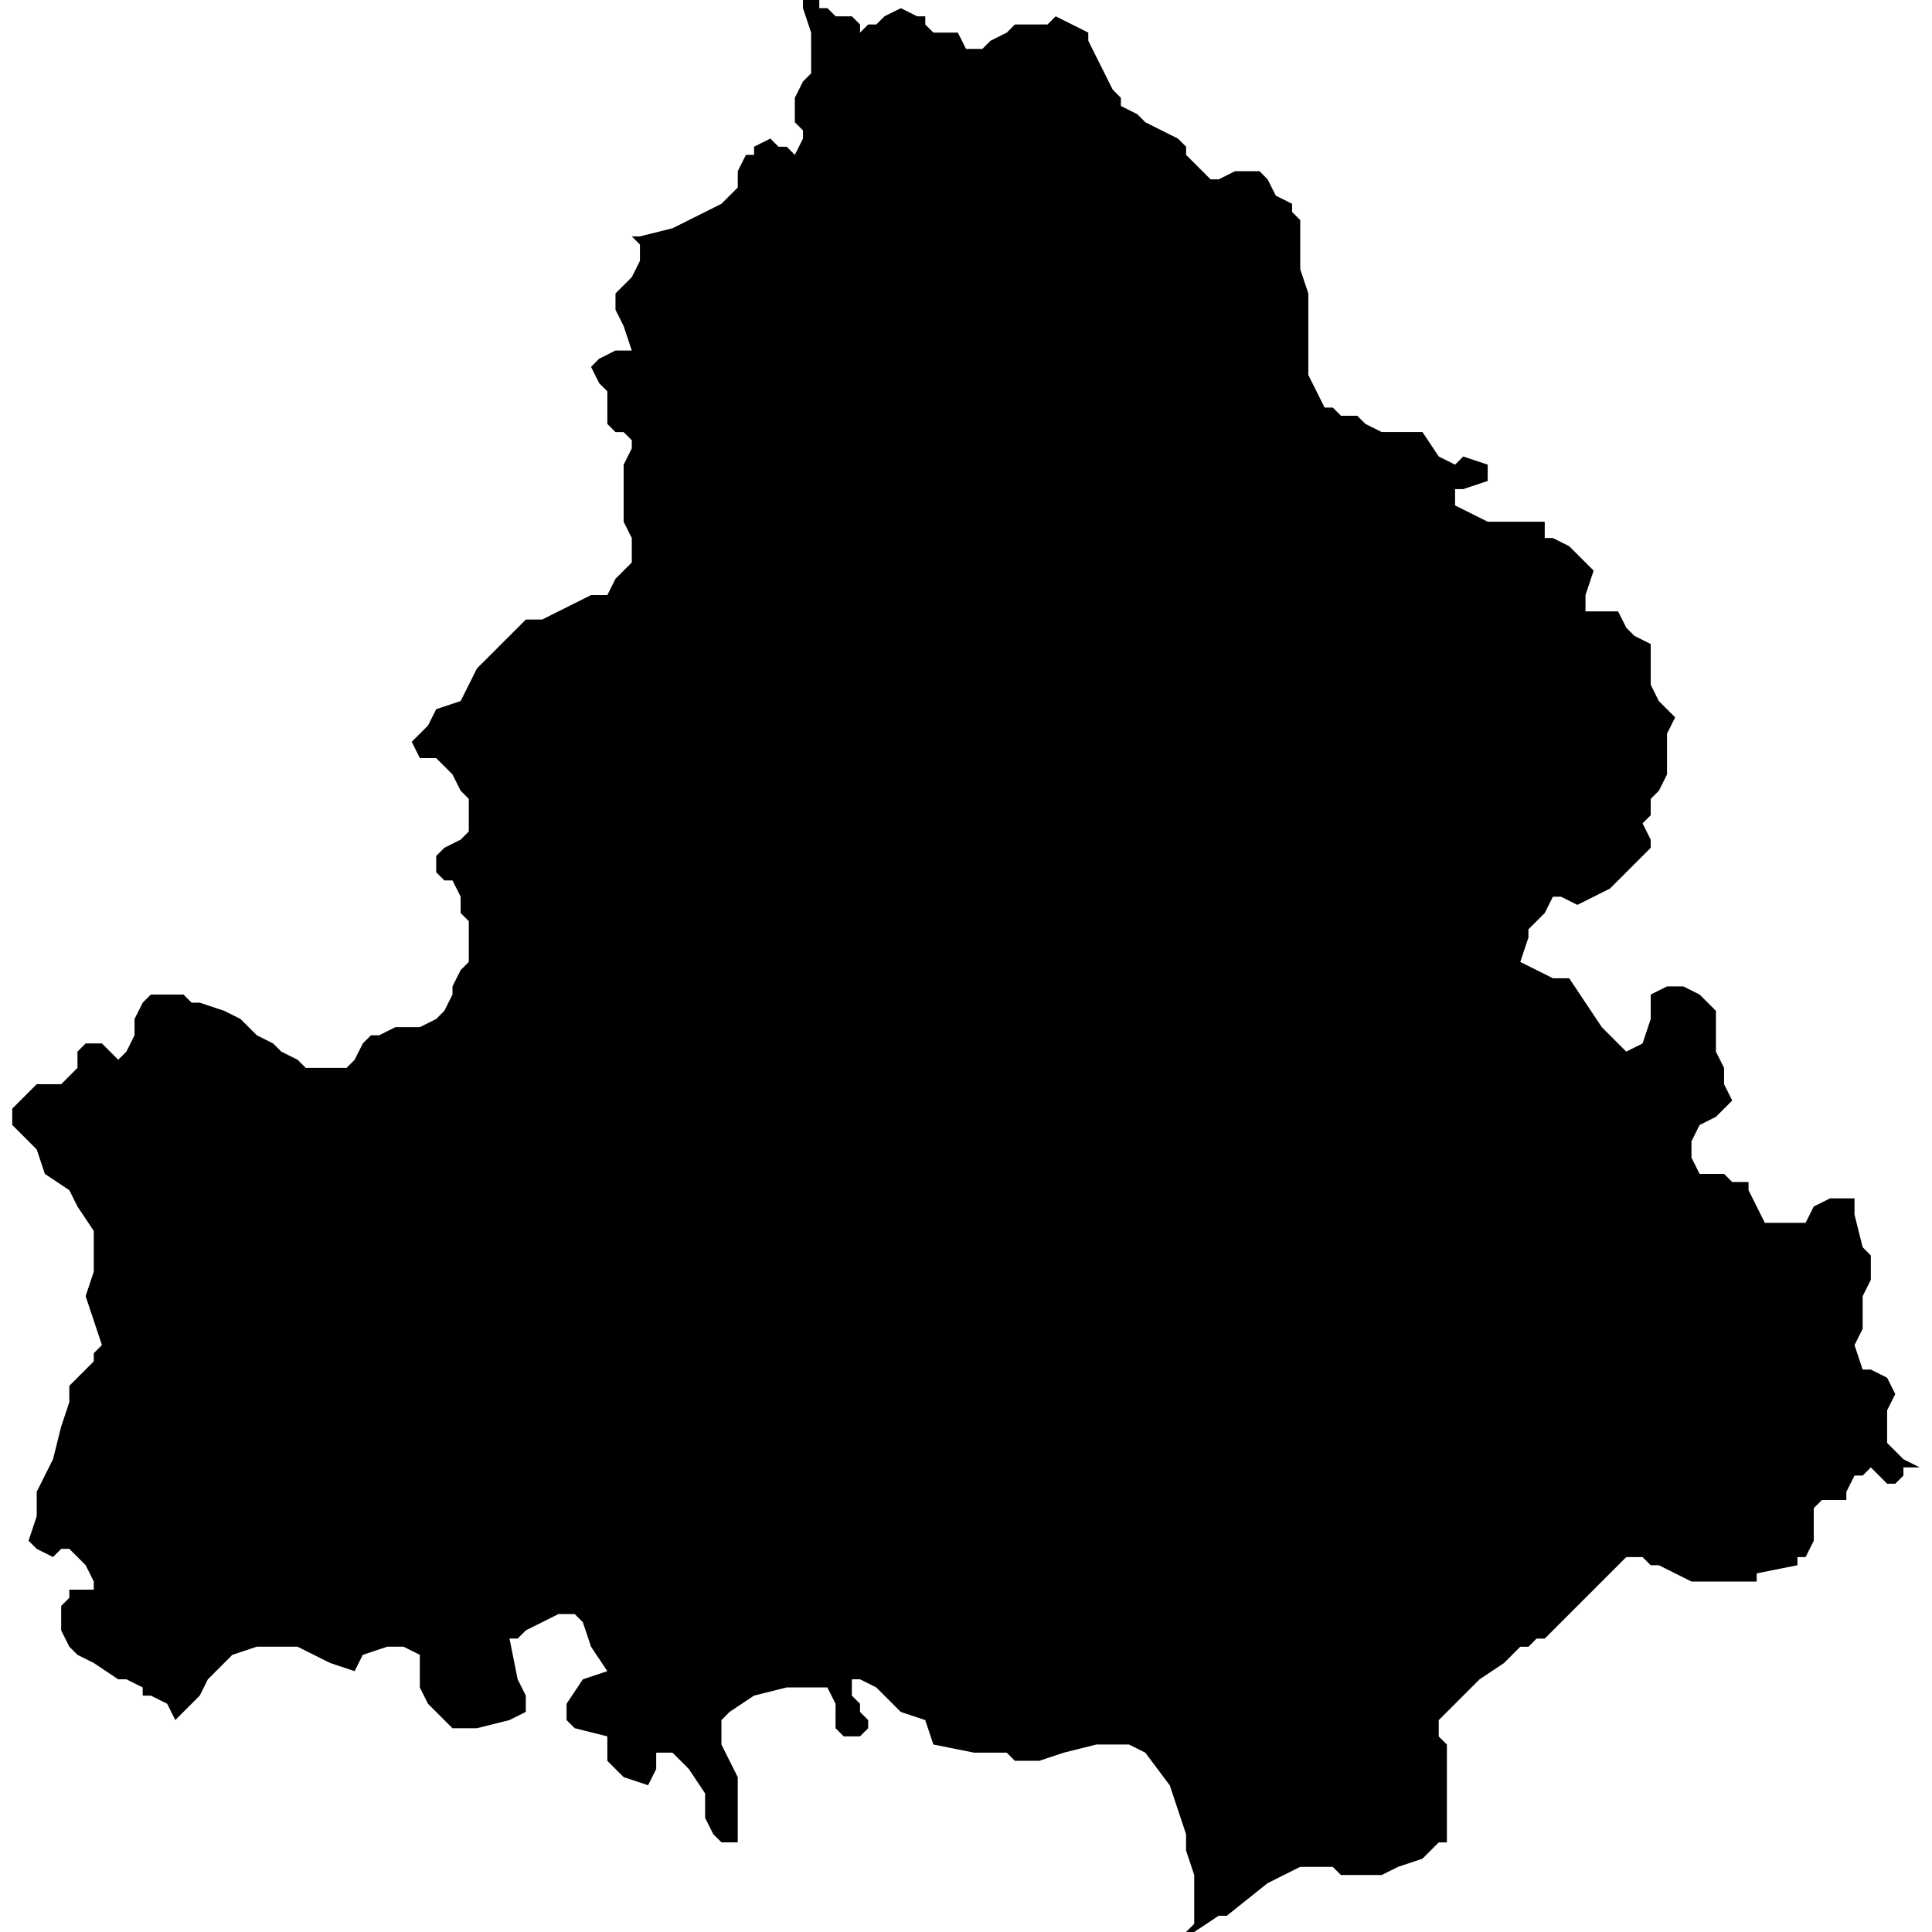 <?xml version="1.0" encoding="UTF-8" standalone="no"?>
<svg
   xmlns:dc="http://purl.org/dc/elements/1.1/"
   xmlns:cc="http://creativecommons.org/ns#"
   xmlns:rdf="http://www.w3.org/1999/02/22-rdf-syntax-ns#"
   xmlns:svg="http://www.w3.org/2000/svg"
   xmlns="http://www.w3.org/2000/svg"
   xmlns:sodipodi="http://sodipodi.sourceforge.net/DTD/sodipodi-0.dtd"
   xmlns:inkscape="http://www.inkscape.org/namespaces/inkscape"
   version="1.0"
   width="1024pt"
   height="1024pt"
   viewBox="0 0 1024 1024"
   preserveAspectRatio="xMidYMid meet"
   id="svg2211"
   sodipodi:docname="vector.svg"
   inkscape:version="1.0.2-2 (e86c870879, 2021-01-15)">
  <defs
     id="defs2215" />
  <sodipodi:namedview
     pagecolor="#ffffff"
     bordercolor="#666666"
     borderopacity="1"
     objecttolerance="10"
     gridtolerance="10"
     guidetolerance="10"
     inkscape:pageopacity="0"
     inkscape:pageshadow="2"
     inkscape:window-width="1366"
     inkscape:window-height="697"
     id="namedview2213"
     showgrid="false"
     inkscape:zoom="0.1940918"
     inkscape:cx="1266.7524"
     inkscape:cy="760.26375"
     inkscape:window-x="-8"
     inkscape:window-y="-8"
     inkscape:window-maximized="1"
     inkscape:current-layer="svg2211"
     fit-margin-top="0"
     fit-margin-left="0"
     fit-margin-right="0"
     fit-margin-bottom="0" />
  <path
     d="m 689.119,142.581 4.321,12.962 v 43.207 l 4.321,8.641 4.321,8.641 h 4.321 l 4.321,4.321 h 8.641 l 4.321,4.321 8.641,4.321 h 21.603 l 8.641,12.961 8.641,4.321 4.321,-4.321 12.962,4.321 v 8.641 l -12.962,4.321 h -4.321 v 8.641 l 17.283,8.641 h 30.244 v 8.641 h 4.321 l 8.64,4.321 12.962,12.962 -4.321,12.961 v 8.641 h 17.282 l 4.321,8.641 4.321,4.32 8.642,4.321 v 21.604 l 4.321,8.641 8.641,8.641 -4.321,8.641 v 21.603 l -4.321,8.641 -4.321,4.321 v 8.641 l -4.321,4.321 4.321,8.641 v 4.321 l -21.604,21.603 -17.282,8.641 -8.641,-4.321 h -4.321 l -4.321,8.641 -8.64,8.641 v 4.321 l -4.321,12.961 17.282,8.641 h 8.641 l 17.282,25.924 8.641,8.641 4.321,4.32 8.642,-4.32 4.321,-12.962 v -12.962 l 8.641,-4.321 h 8.64 l 8.641,4.321 8.641,8.641 v 21.603 l 4.321,8.641 v 8.641 l 4.321,8.641 -8.641,8.641 -8.641,4.321 -4.321,8.641 v 8.641 l 4.321,8.641 h 12.962 l 4.321,4.321 h 8.641 v 4.32 l 4.321,8.641 4.321,8.641 h 21.604 l 4.321,-8.641 8.64,-4.321 h 12.962 v 8.641 l 4.321,17.282 4.321,4.321 v 12.962 l -4.321,8.641 v 17.3 l -4.321,8.641 4.321,12.962 h 4.321 l 8.641,4.321 4.321,8.641 -4.321,8.641 v 17.283 l 8.641,8.641 8.64,4.32 h -8.64 v 4.321 l -4.321,4.321 h -4.321 l -8.641,-8.641 -4.321,4.321 h -4.321 l -4.321,8.641 v 4.321 h -12.961 l -4.321,4.321 v 17.283 l -4.321,8.641 h -4.321 v 4.321 l -21.603,4.321 v 4.321 h -34.566 l -17.282,-8.641 h -4.321 l -4.321,-4.321 h -8.641 l -34.565,34.565 -4.321,4.321 -4.321,4.321 h -4.321 l -4.321,4.321 h -4.321 l -8.641,8.641 -12.961,8.641 -4.321,4.321 -8.641,8.641 -8.641,8.641 v 8.641 l 4.321,4.321 v 51.846 h -4.321 l -4.321,4.32 -4.321,4.321 -12.961,4.321 -8.641,4.321 h -21.603 l -4.321,-4.321 h -17.283 l -17.282,8.641 -21.604,17.283 h -4.321 L 632.949,1024 h -4.321 l 4.321,-4.32 v -25.924 l -4.321,-12.962 v -8.64 l -8.641,-25.923 -12.962,-17.283 -8.641,-4.321 h -17.283 l -17.264,4.321 -12.962,4.321 h -12.961 l -4.321,-4.321 h -17.283 l -21.603,-4.321 -4.321,-12.961 -12.961,-4.321 -12.962,-12.962 -8.641,-4.321 h -4.321 v 8.641 l 4.321,4.321 v 4.321 l 4.321,4.321 v 4.321 l -4.321,4.32 h -8.641 l -4.321,-4.32 V 903.024 l -4.321,-8.641 h -21.604 l -17.282,4.321 -12.962,8.641 -4.321,4.321 v 12.961 l 4.321,8.641 4.321,8.641 v 34.565 h -8.641 l -4.321,-4.321 -4.321,-8.641 v -12.962 l -8.641,-12.961 -8.641,-8.641 h -8.641 v 8.641 l -4.303,8.641 -12.961,-4.321 -8.641,-8.641 v -12.962 l -17.283,-4.32 -4.321,-4.321 v -8.641 l 8.641,-12.962 12.962,-4.321 -8.641,-12.961 -4.321,-12.962 -4.321,-4.321 h -8.641 l -8.641,4.321 -8.641,4.321 -4.321,4.321 h -4.321 l 4.321,21.603 4.321,8.641 v 8.641 l -8.641,4.321 -17.282,4.321 h -12.962 l -12.962,-12.962 -4.321,-8.641 v -17.283 l -8.641,-4.32 h -8.641 l -12.962,4.32 -4.321,8.641 -12.961,-4.321 -17.283,-8.641 h -21.603 l -12.962,4.32 -12.961,12.962 -4.303,8.641 -4.321,4.321 -8.641,8.641 -4.321,-8.641 -8.641,-4.321 h -4.321 v -4.321 l -8.641,-4.321 h -4.321 l -12.962,-8.641 -8.641,-4.321 -4.321,-4.32 -4.321,-8.641 v -12.962 l 4.321,-4.321 v -4.32 h 12.961 v -4.321 l -4.321,-8.641 -8.641,-8.641 h -4.321 l -4.321,4.321 -8.641,-4.321 -4.321,-4.321 4.321,-12.962 v -12.961 l 8.641,-17.282 4.321,-17.283 4.321,-12.961 v -8.641 l 12.961,-12.962 v -4.321 4.321 -4.321 l 4.321,-4.321 -4.321,-12.961 -4.321,-12.962 4.321,-12.962 v -21.603 l -8.641,-12.962 -4.321,-8.641 -12.962,-8.641 -4.321,-12.962 -8.641,-8.641 -4.321,-4.32 v -8.641 l 4.321,-4.321 8.641,-8.641 h 12.962 l 4.321,-4.321 4.321,-4.32 v -8.641 l 4.321,-4.321 h 8.641 l 4.321,4.321 4.321,4.321 4.321,-4.321 4.321,-8.641 v -8.641 l 4.321,-8.641 4.321,-4.321 h 17.283 l 4.321,4.321 h 4.321 l 12.962,4.321 8.641,4.321 8.641,8.641 8.641,4.321 4.321,4.321 8.641,4.321 4.321,4.321 h 21.603 l 4.321,-4.321 4.321,-8.641 4.321,-4.321 h 4.321 l 8.641,-4.321 h 12.962 l 8.641,-4.321 4.321,-4.321 4.321,-8.641 v -4.32 l 4.321,-8.641 4.321,-4.321 v -21.603 l -4.321,-4.321 v -8.641 l -4.321,-8.641 h -4.321 l -4.321,-4.321 v -8.641 l 4.321,-4.32 8.641,-4.321 4.321,-4.321 v -17.282 l -4.321,-4.321 -4.321,-8.641 -8.641,-8.641 h -8.641 l -4.321,-8.641 8.641,-8.641 4.321,-8.641 12.962,-4.321 4.321,-8.641 4.321,-8.641 25.923,-25.923 h 8.641 l 8.641,-4.321 17.283,-8.641 h 8.641 l 4.302,-8.641 8.641,-8.641 V 285.177 l -4.321,-8.641 v -30.244 l 4.321,-8.641 v -4.321 l -4.321,-4.321 h -4.321 l -4.321,-4.321 v -17.283 l -4.321,-4.32 -4.321,-8.641 4.321,-4.321 8.641,-4.338 h 8.641 l -4.321,-12.962 -4.321,-8.641 v -8.641 l 8.641,-8.641 4.321,-8.641 v -8.641 l -4.321,-4.321 h 4.321 l 17.283,-4.321 8.641,-4.321 17.283,-8.641 8.641,-8.641 v -8.641 l 4.321,-8.641 h 4.321 v -4.321 l 8.641,-4.321 4.321,4.321 h 4.321 l 4.321,4.321 4.321,-8.641 v -4.321 l -4.321,-4.321 v -12.961 l 4.321,-8.641 4.321,-4.321 V 17.282 L 425.597,4.321 V -2.7587884e-6 h 8.641 V 4.321 h 4.321 l 4.321,4.321 h 8.641 l 4.321,4.321 v 4.32 l 4.321,-4.32 h 4.321 l 4.321,-4.321 8.641,-4.321 8.641,4.321 h 4.321 v 4.321 l 4.321,4.32 h 12.961 l 4.321,8.641 h 8.641 l 4.321,-4.321 8.641,-4.321 4.321,-4.32 h 17.282 l 4.303,-4.321 17.282,8.641 v 4.321 l 4.321,8.641 4.321,8.641 4.321,8.641 4.321,4.321 v 4.321 l 8.641,4.32 4.321,4.321 17.282,8.641 4.321,4.321 v 4.321 l 4.321,4.321 4.321,4.32 4.321,4.321 h 4.321 l 8.641,-4.321 h 12.962 l 4.321,4.321 4.321,8.641 8.641,4.321 v 4.321 l 4.321,4.321 v 25.923 z"
     style="clip-rule:evenodd;fill:#000000;fill-rule:nonzero;stroke:none;stroke-width:9.002px"
     id="path1298" />
</svg>
